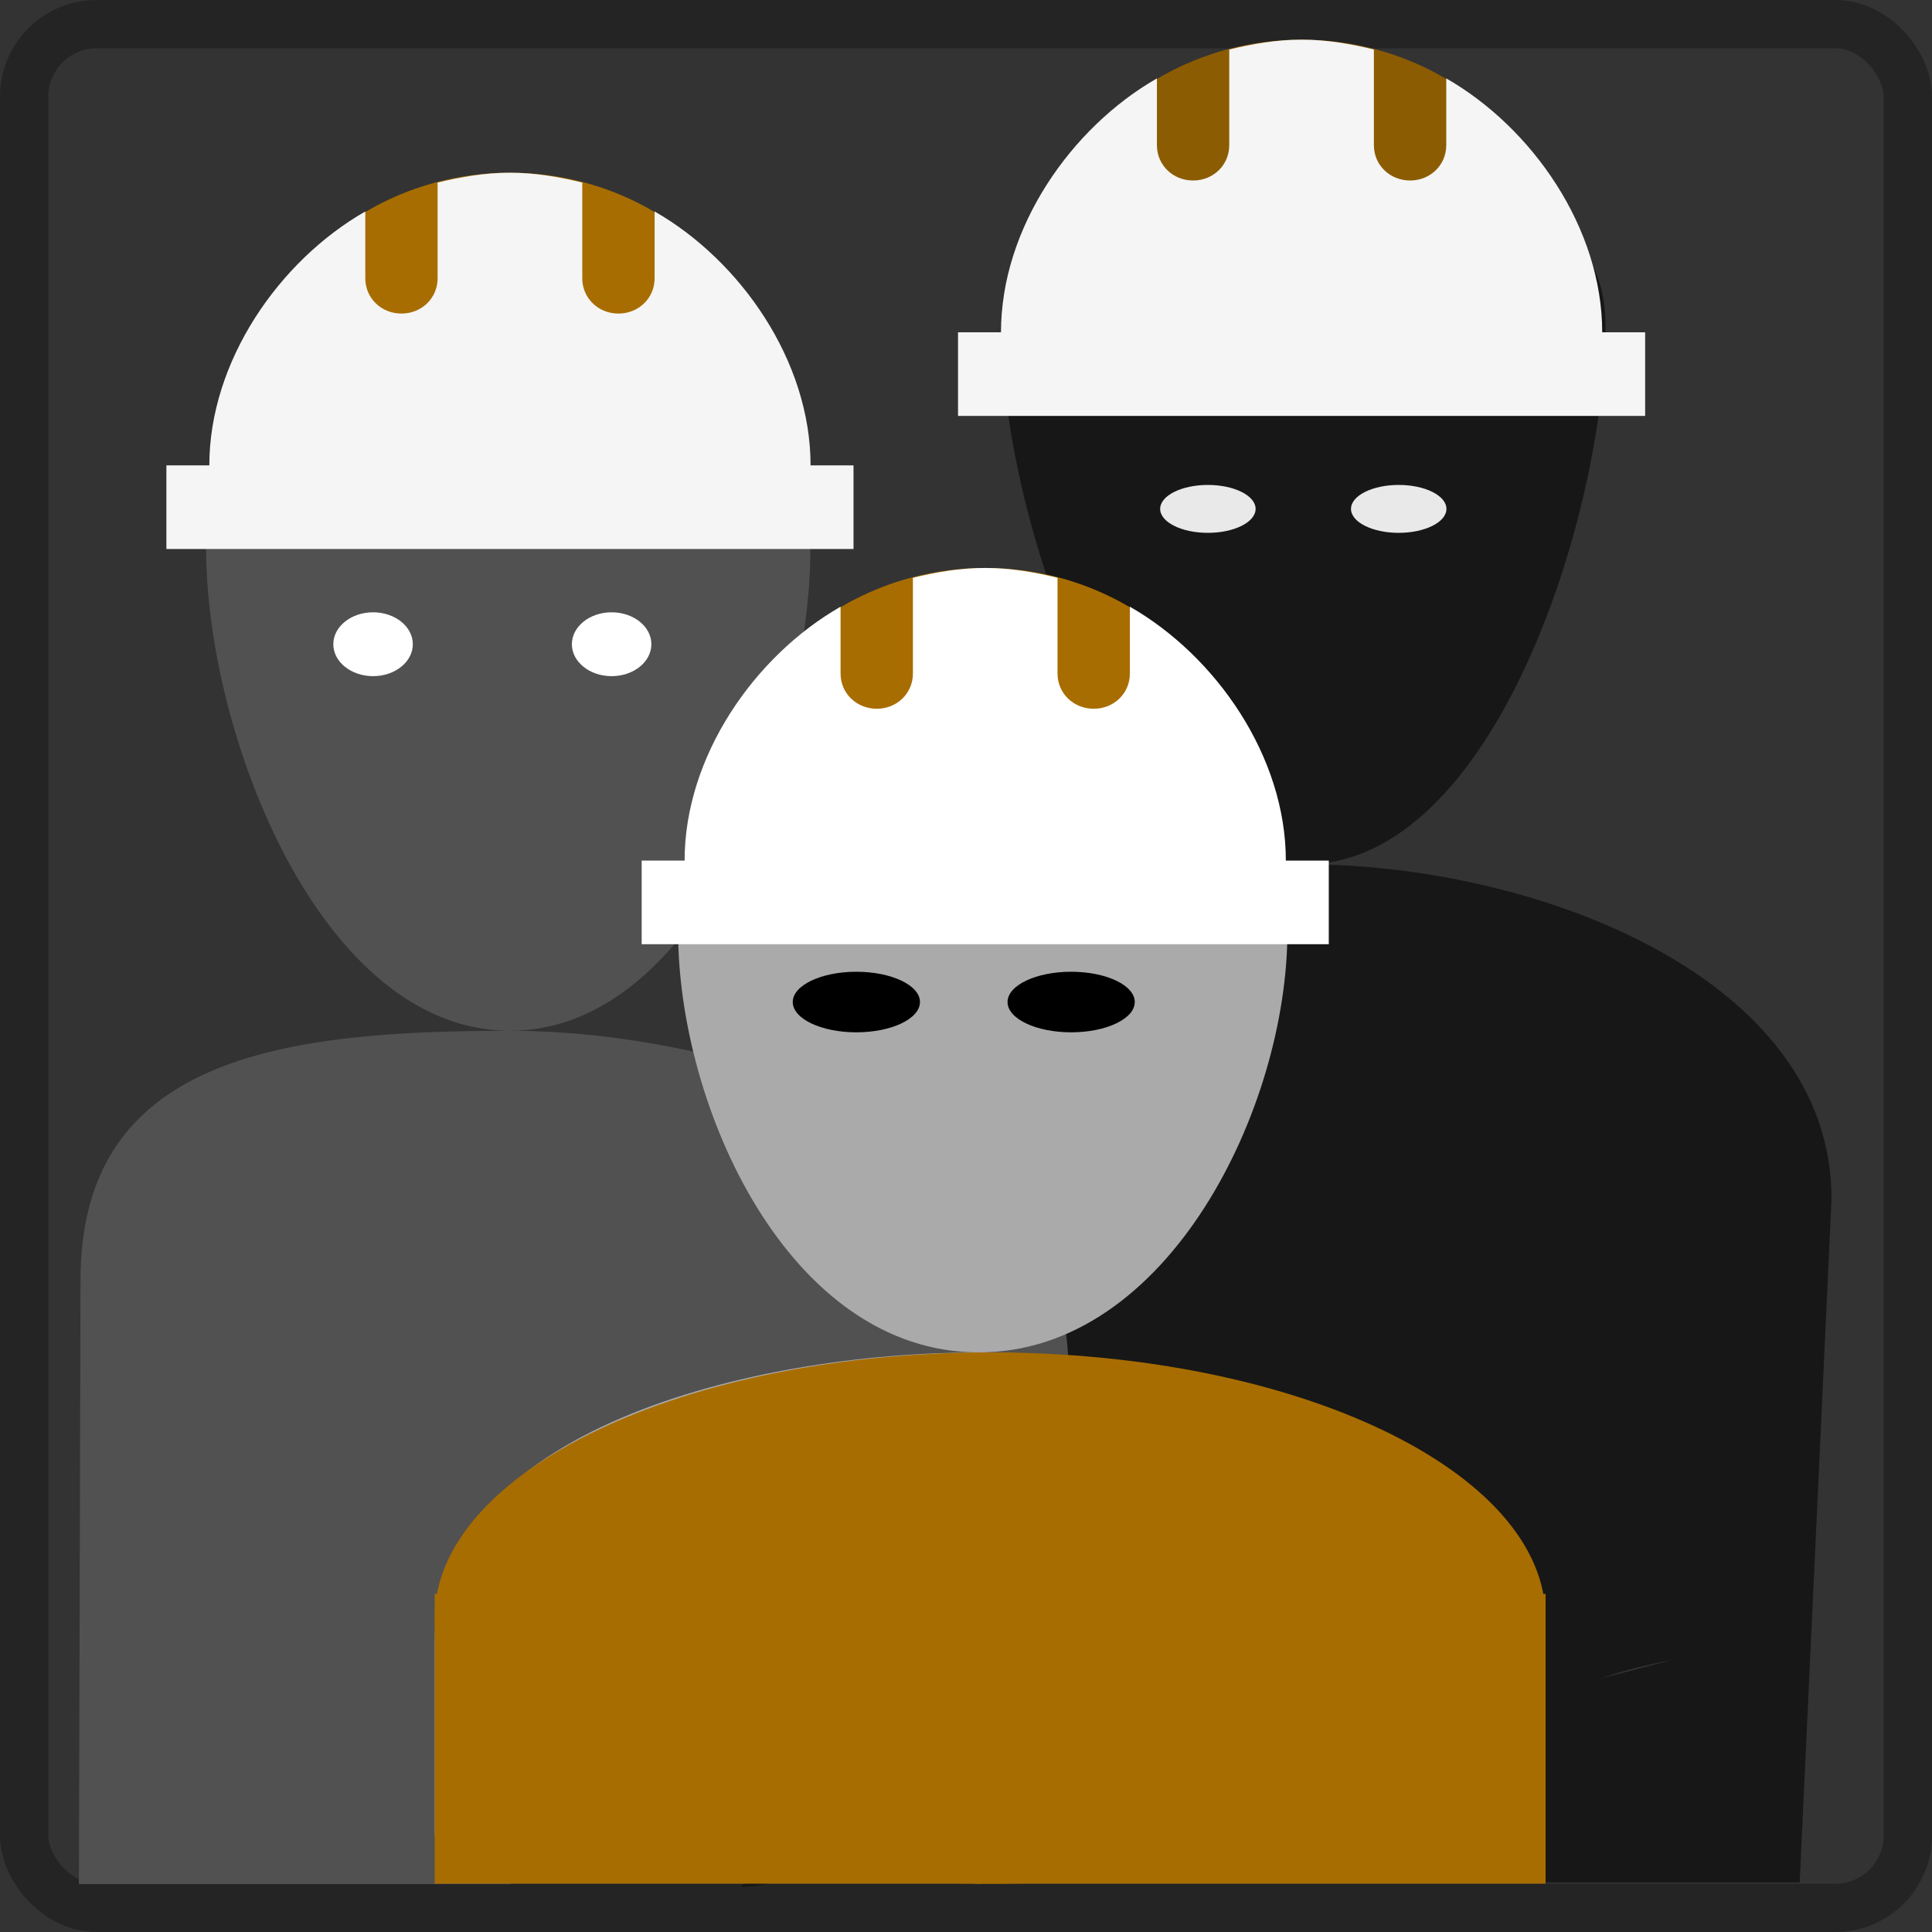 <svg width="40" height="40" viewBox="0 0 40 40" fill="none" xmlns="http://www.w3.org/2000/svg">
<rect x="0" y="0" width="40" height="40" fill="#333333" stroke="none"/>
<rect x="0.5" y="0.5" width="39" height="39" rx="1.5" stroke="black" stroke-opacity="0.3"/>
<path d="M27.02 17.895C30.95 17.895 33.239 10.578 33.239 6.752C33.239 4.156 30.816 4.046 26.886 4.046C22.956 4.046 20.729 4.156 20.729 6.752C20.729 10.578 23.09 17.895 27.02 17.895ZM26.886 9.239C26.886 9.225 26.886 9.225 26.886 9.239C26.758 9.239 26.738 9.239 26.886 9.239C26.886 9.253 26.886 9.253 26.886 9.239C26.886 9.253 26.886 9.225 26.886 9.239ZM27.02 17.895C22.272 17.895 15.461 20.215 15.461 24.819V30.013L15.461 38.973H37.261L37.92 24.819C37.92 20.215 31.767 17.895 27.02 17.895ZM37.261 38.973L33.311 36.34C33.311 36.34 30.182 35.23 34.628 34.365C34.628 34.365 13.683 39.838 15.461 38.973H37.261Z" fill="#171717"/>
<ellipse cx="25.008" cy="10.536" rx="0.988" ry="0.496" fill="#E9E9E9"/>
<ellipse cx="28.959" cy="10.536" rx="0.988" ry="0.496" fill="#E9E9E9"/>
<path d="M10.558 21.341C14.488 21.341 16.778 15.186 16.778 11.36C16.778 8.764 14.354 7.492 10.425 7.492C6.495 7.492 4.268 8.764 4.268 11.36C4.268 15.186 6.628 21.341 10.558 21.341ZM10.425 12.686C10.425 12.672 10.425 12.672 10.425 12.686C10.296 12.686 10.277 12.685 10.425 12.686C10.425 12.699 10.425 12.699 10.425 12.686C10.425 12.699 10.425 12.672 10.425 12.686ZM10.558 21.341C5.81 21.341 1.667 21.897 1.667 26.501L1.634 39.009H10.558L22.117 33.459V28.266C22.117 23.661 15.306 21.341 10.558 21.341ZM20.338 31.728L6.243 31.11C8.021 31.975 5.224 32.593 9.669 31.728C15.004 32.593 17.671 32.593 19.449 31.728H20.338Z" fill="#515151"/>
<ellipse cx="7.724" cy="13.338" rx="0.823" ry="0.661" fill="white"/>
<ellipse cx="12.663" cy="13.338" rx="0.823" ry="0.661" fill="white"/>
<path d="M20.264 28C24.194 28 26.654 22.923 26.654 19.294C26.654 16.831 24.194 14.646 20.264 14.646C16.334 14.646 14.04 16.831 14.04 19.294C14.04 22.923 16.334 28 20.264 28ZM20.264 19.294C20.264 19.281 20.264 19.281 20.264 19.294C20.136 19.294 20.116 19.294 20.264 19.294C20.264 19.307 20.264 19.307 20.264 19.294C20.264 19.307 20.264 19.281 20.264 19.294ZM20.264 28C15.516 28 9 29.632 9 34V38L20.264 39L31.956 37.751L32 34C32 29.632 25.012 28 20.264 28ZM25.337 35.253L12.827 36.502C14.605 37.323 15.063 38.179 19.509 37.358C24.843 38.179 24.876 38.572 26.654 37.751L25.337 35.253Z" fill="#AAAAAA"/>
<ellipse cx="17.73" cy="20.746" rx="1.317" ry="0.627" fill="black"/>
<ellipse cx="22.177" cy="20.746" rx="1.317" ry="0.627" fill="black"/>
<path d="M32.727 6.447C32.727 9.555 30.14 6.88 26.948 6.88C23.756 6.88 21.169 9.555 21.169 6.447C21.169 3.34 23.756 0.821 26.948 0.821C30.14 0.821 32.727 3.34 32.727 6.447Z" fill="#8C5C02"/>
<path d="M34.061 6.88H33.172C33.172 4.723 31.725 2.644 29.943 1.623V3.008C29.943 3.416 29.613 3.737 29.194 3.737C28.775 3.737 28.445 3.416 28.445 3.008V1.025C27.966 0.909 27.472 0.821 26.948 0.821C26.424 0.821 25.93 0.909 25.45 1.025V3.008C25.45 3.416 25.121 3.737 24.702 3.737C24.282 3.737 23.953 3.416 23.953 3.008V1.623C22.171 2.644 20.724 4.723 20.724 6.88H19.835V8.611H34.061V6.88Z" fill="#F5F5F5"/>
<path d="M16.337 9.202C16.337 12.31 13.75 9.635 10.558 9.635C7.366 9.635 4.779 12.31 4.779 9.202C4.779 6.095 7.366 3.576 10.558 3.576C13.75 3.576 16.337 6.095 16.337 9.202Z" fill="#A86D00"/>
<path d="M17.671 9.635H16.782C16.782 7.478 15.335 5.398 13.553 4.378V5.763C13.553 6.171 13.223 6.492 12.804 6.492C12.385 6.492 12.055 6.171 12.055 5.763V3.78C11.576 3.664 11.082 3.576 10.558 3.576C10.034 3.576 9.54 3.664 9.06 3.78V5.763C9.06 6.171 8.731 6.492 8.312 6.492C7.892 6.492 7.563 6.171 7.563 5.763V4.378C5.781 5.398 4.334 7.478 4.334 9.635H3.445V11.366H17.671V9.635Z" fill="#F5F5F5"/>
<path d="M26.177 17.385C26.177 20.492 23.589 17.818 20.398 17.818C17.206 17.818 14.618 20.492 14.618 17.385C14.618 14.278 17.206 11.759 20.398 11.759C23.589 11.759 26.177 14.278 26.177 17.385Z" fill="#A86D00"/>
<path d="M27.511 17.818H26.622C26.622 15.66 25.175 13.581 23.393 12.561V13.945C23.393 14.354 23.064 14.674 22.644 14.674C22.225 14.674 21.895 14.354 21.895 13.945V11.963C21.416 11.846 20.922 11.759 20.398 11.759C19.874 11.759 19.38 11.846 18.901 11.963V13.945C18.901 14.354 18.571 14.674 18.152 14.674C17.733 14.674 17.403 14.354 17.403 13.945V12.561C15.621 13.581 14.174 15.66 14.174 17.818H13.285V19.549H27.511V17.818Z" fill="white"/>
<path d="M32 33.5C32 36.538 26.851 39 20.5 39C14.149 39 9 36.538 9 33.5C9 30.462 14.149 28 20.5 28C26.851 28 32 30.462 32 33.5Z" fill="#A86D00"/>
<rect x="9" y="33" width="23" height="6" fill="#A86D00"/>
</svg>
